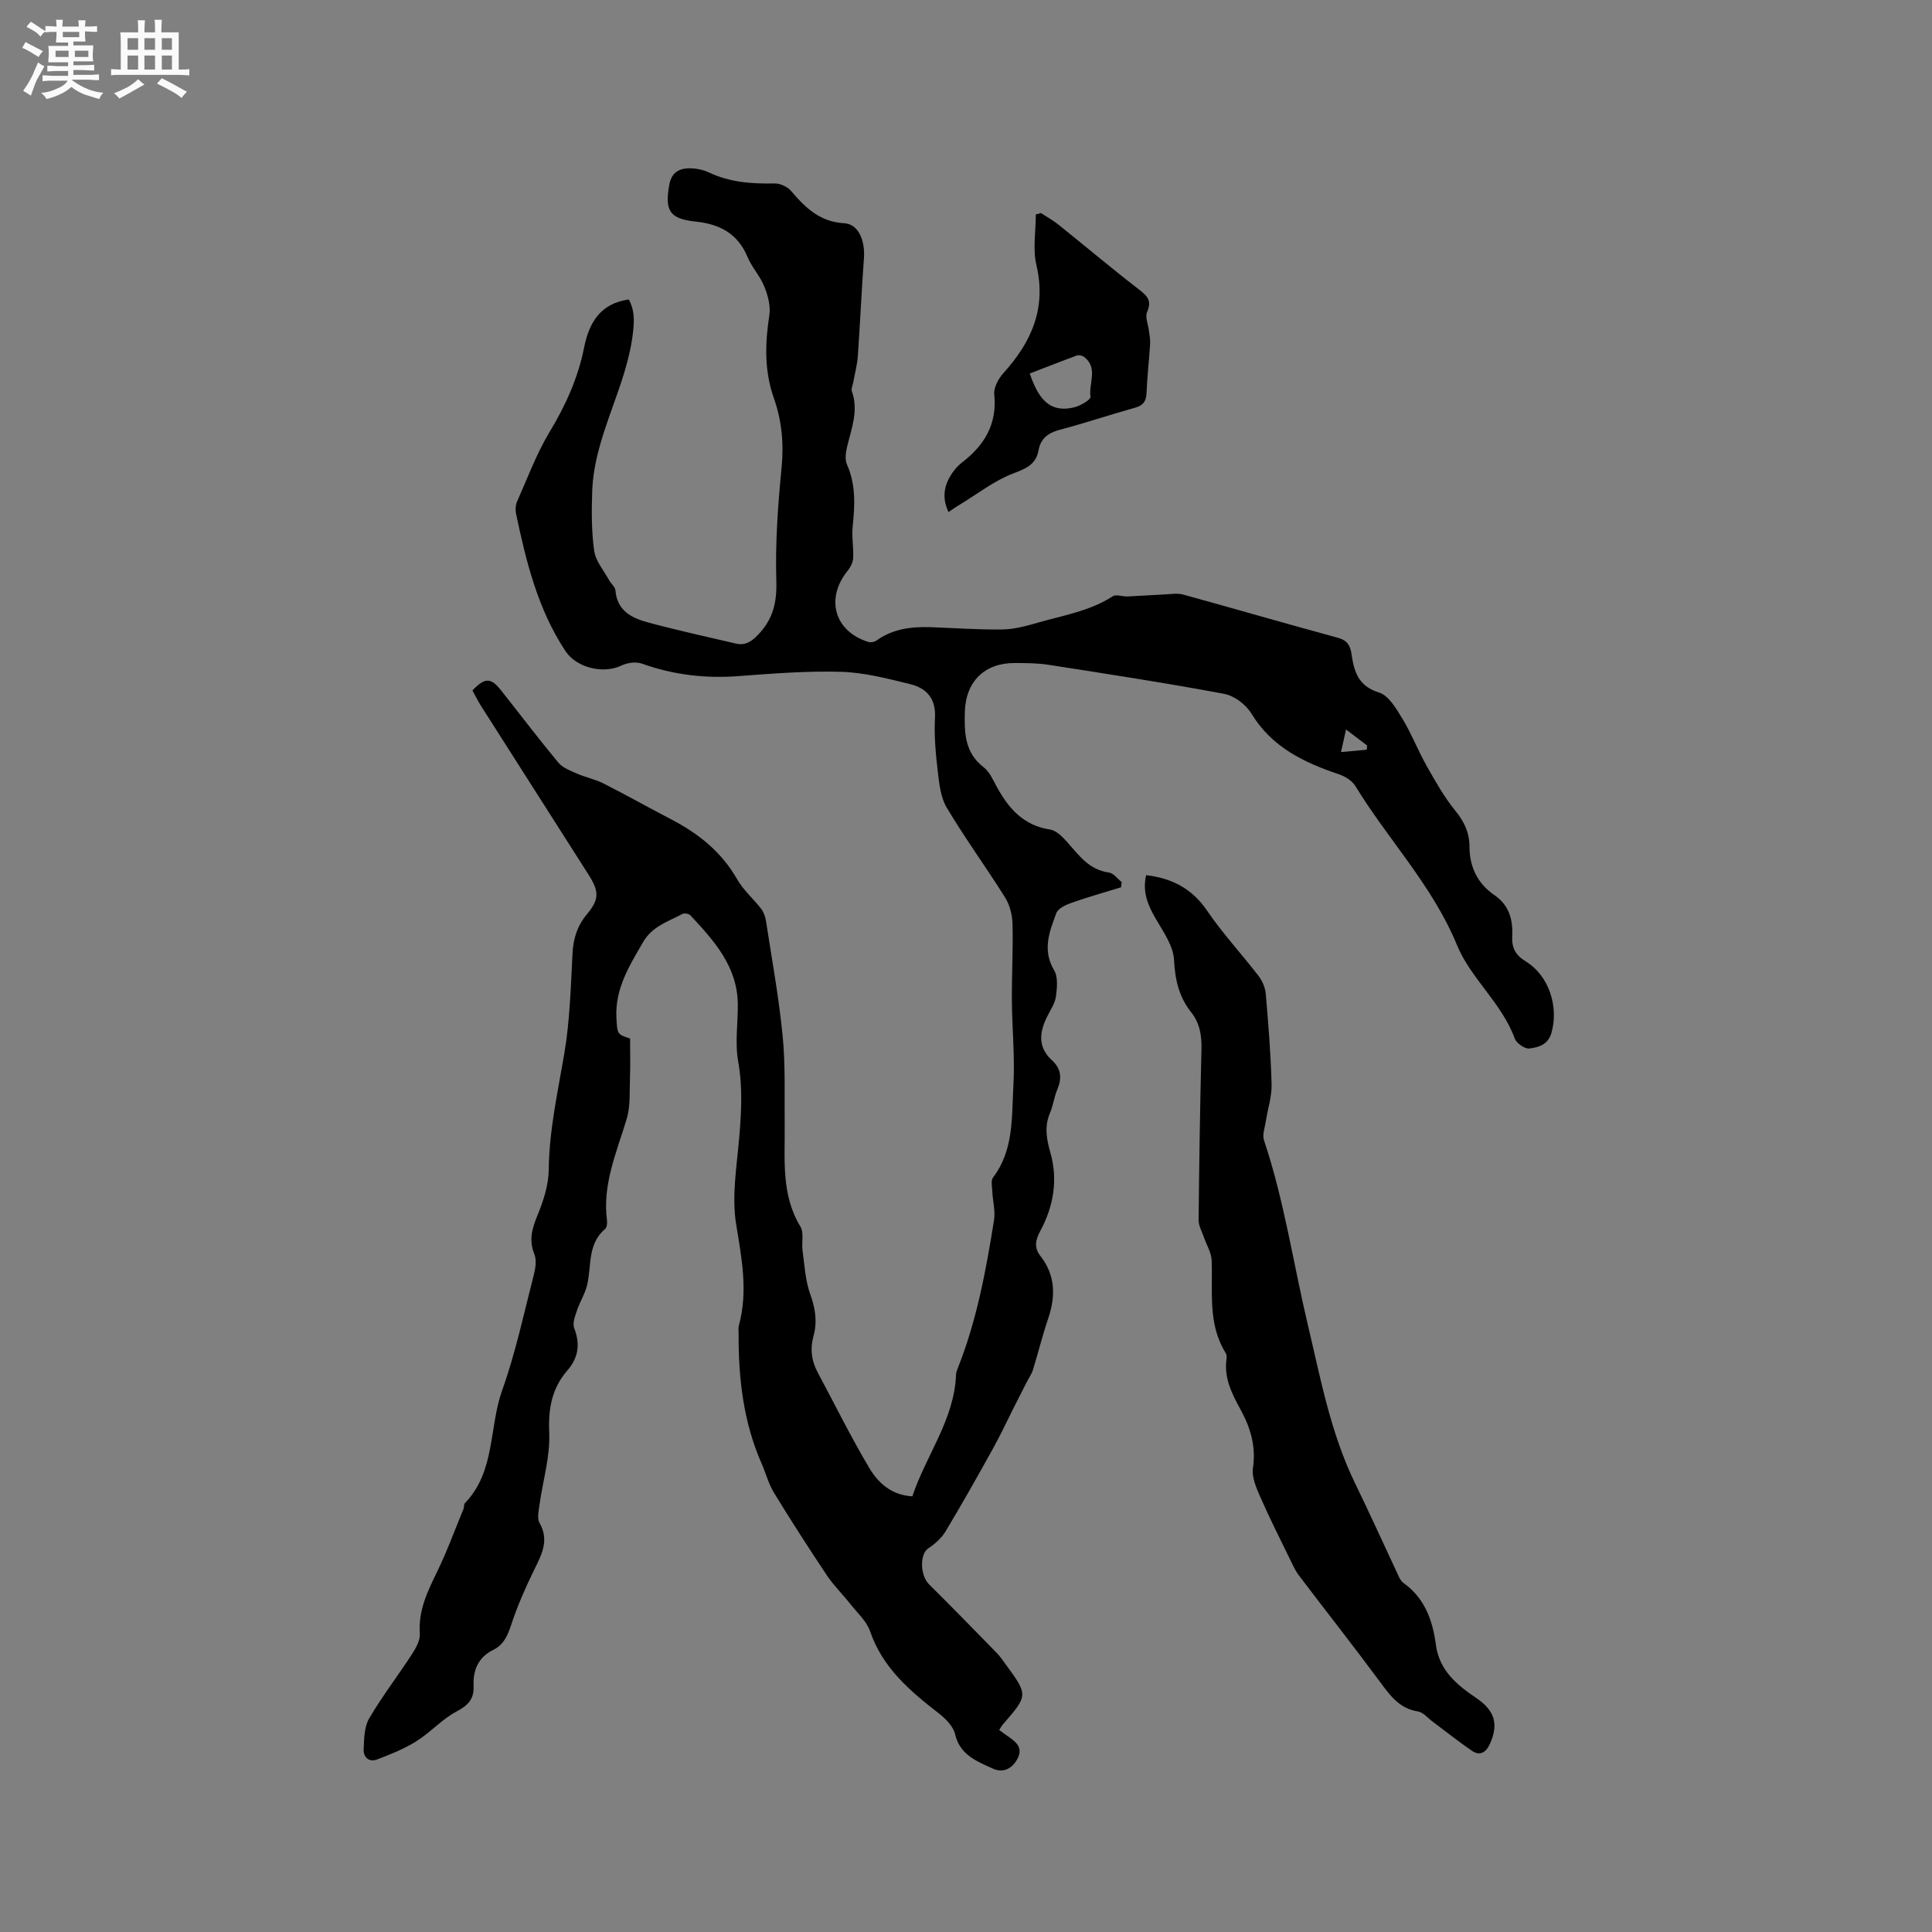 <svg enable-background="new 0 0 400 400" viewBox="0 0 400 400" xmlns="http://www.w3.org/2000/svg"><rect x="0" y="0" width="400" height="400" fill="#808080" stroke="none"/><path d="m6.8 9.5c.6.3 1.3.7 2.1 1.1-.4.4-.7.8-.9 1.2-.7-.4-1.3-.8-1.8-1.1s-1.1-.6-1.6-.8c.2-.4.5-.8.7-1.2.4.2.8.5 1.5.8zm.9 6.9c-.3.6-.5 1.1-.7 1.7s-.4 1.1-.6 1.7c-.6-.4-1.1-.7-1.6-1 .7-1 1.2-1.8 1.5-2.4.3-.5.6-1.1.8-1.7.3-.6.5-1.2.8-1.8.3.3.8.6 1.3.8-.7 1.3-1.2 2.2-1.5 2.7zm.1-11c.4.3 1 .7 1.7 1.1-.5.2-.8.6-1.1 1.1-.5-.6-1-1-1.4-1.2s-.9-.6-1.5-.8c.2-.4.5-.7.9-1.1.5.3.9.6 1.4.9zm10.5 13.1c1 .4 2 .6 3.1.7-.4.4-.7.8-.8 1.3-.9-.2-1.9-.6-3-.9-1-.4-2-.9-2.8-1.6-.5.4-1.1.9-1.9 1.3s-1.9.9-3.3 1.2c-.1-.3-.5-.8-1.1-1.3 1 0 2.1-.3 3.2-.8 1.2-.5 1.9-1 2.3-1.7h-3.2c-.4 0-1 0-2 .1v-1.2c1 0 1.7.1 2 .1h3.3v-1h-2.3c-.2 0-.9 0-2 .1v-1.2c1.2 0 1.9.1 2 .1h2.3v-.8h-4.1c0-.7.1-1.2.1-1.6 0-.5 0-1.1-.1-1.8h4.1v-.7h-2.5c0-.6.1-1.1.1-1.6v-.6h-.5c-.4 0-1 0-1.8.1v-1.3c1.2 0 1.9.1 2.1.1h.2c0-.3 0-.8-.1-1.4h1.4c0 .6-.1 1-.1 1.4h3.4c0-.4 0-.8-.1-1.3h1.5c0 .4-.1.9-.1 1.3.7 0 1.5 0 2.5-.1v1.2c-1 0-1.8-.1-2.5-.1v.6c0 .3 0 .8.1 1.5h-2.5v.8h4.1c0 .7-.1 1.3-.1 1.8s0 1 .1 1.5h-4.1v.8h1.4c.8 0 1.8 0 2.9-.1v1.2c-1 0-1.9-.1-2.8-.1h-1.5v1h3.2c.3 0 1 0 2.1-.1v1.2c-1.1 0-1.8-.1-2.1-.1h-3.4l-.1.1c1.4 1 2.4 1.5 3.4 1.9zm-4.1-6.7v-1.3h-2.7v1.3zm2.2-4.1v-1.1h-3.4v1.1zm1.9 4.1v-1.3h-2.8v1.3z" fill="#fafafb"/><path d="m37 6.7v2.3 5.4c1 0 1.8 0 2.2-.1v1.3c-.6 0-1.5-.1-2.5-.1h-11.9c-.7 0-1.3 0-1.8.1v-1.3c.5 0 1.1.1 2 .1v-5.2c0-1 0-1.8-.1-2.5h3.7c0-1.3 0-2.1-.1-2.5h1.5c0 .4-.1 1.3-.1 2.5h2.2c0-1.2 0-2.1-.1-2.6h1.5c0 .4-.1 1.3-.1 2.6zm-12.3 13.7c-.3-.4-.7-.8-1.1-1.1 1.1-.4 2.1-.9 2.9-1.3.8-.5 1.5-1 2.1-1.6.4.4.9.8 1.3 1.1-2.5 1.4-4.2 2.4-5.2 2.9zm3.9-10.1v-2.4h-2.2v2.4zm0 4.1v-2.9h-2.2v2.9zm3.5-4.1v-2.4h-2.2v2.4zm0 4.1v-2.9h-2.2v2.9zm.4 2.9 1-1.1c.6.3 1.4.7 2.5 1.3s2 1.1 2.7 1.5c-.4.4-.8.8-1.1 1.3-.8-.8-2.5-1.7-5.1-3zm3.1-7v-2.4h-2.1v2.4zm0 4.1v-2.9h-2.1v2.9z" fill="#fafafb"/><g fill="#000001"><path d="m232.11 183.7c-3.41 1.05-6.85 2.02-10.21 3.2-1.2.42-2.83 1.16-3.2 2.15-1.42 3.81-2.95 7.64-.46 11.82.84 1.41.62 3.64.38 5.43-.19 1.41-1.09 2.73-1.76 4.06-1.65 3.27-2.09 6.4.95 9.17 1.9 1.73 2.08 3.7 1.1 6.02-.66 1.55-.85 3.29-1.51 4.84-1.19 2.81-.75 5.39.07 8.26 1.59 5.56.68 11.05-2.05 16.13-1.01 1.88-1.41 3.48-.01 5.26 3.11 3.98 3.17 8.31 1.61 12.93-1.19 3.5-2.07 7.11-3.16 10.65-.27.87-.84 1.65-1.26 2.48-.9 1.76-1.8 3.52-2.69 5.29-1.45 2.88-2.81 5.81-4.38 8.62-3.17 5.72-6.38 11.42-9.75 17.03-.84 1.4-2.21 2.62-3.59 3.53-1.79 1.19-1.71 5.6.16 7.45 4.74 4.69 9.39 9.47 14.05 14.24.66.68 1.2 1.48 1.76 2.25 4.74 6.47 4.73 6.47-.55 12.54-.27.31-.45.68-.74 1.13.77.55 1.43 1.04 2.11 1.52 1.59 1.1 2.81 2.29 1.66 4.46-1.14 2.16-3.11 2.92-5.06 2.02-3.27-1.51-6.83-2.78-7.84-7.14-.38-1.62-1.95-3.2-3.36-4.3-5.99-4.64-11.63-9.42-14.23-16.98-.74-2.15-2.7-3.89-4.18-5.76-1.55-1.97-3.37-3.75-4.76-5.82-3.76-5.63-7.43-11.33-10.96-17.11-1.14-1.86-1.69-4.07-2.58-6.09-3.74-8.51-4.78-17.49-4.75-26.67 0-.63-.1-1.3.06-1.9 1.92-7.06.58-13.89-.57-20.95-.94-5.8.13-11.98.64-17.96.45-5.28.73-10.45-.22-15.77-.7-3.88-.01-8-.08-12-.15-7.73-4.96-13.01-9.82-18.23-.32-.34-1.27-.49-1.68-.26-2.94 1.57-6.22 2.55-8.1 5.8-2.83 4.89-5.82 9.64-5.53 15.6.17 3.5.17 3.5 2.83 4.38 0 2.83.08 5.43-.02 8.02-.11 2.9.13 5.94-.69 8.65-2.07 6.88-5.05 13.52-4.07 20.99.08.58-.03 1.47-.41 1.79-3.74 3.16-2.72 7.77-3.75 11.76-.45 1.76-1.48 3.36-2.06 5.1-.39 1.17-.96 2.64-.57 3.64 1.27 3.3.9 6.09-1.41 8.76-3.21 3.7-3.98 7.89-3.76 12.87.22 4.96-1.33 9.99-2.02 15-.17 1.23-.52 2.76.01 3.69 2.08 3.65.42 6.6-1.13 9.78-1.79 3.67-3.45 7.43-4.72 11.29-.74 2.24-1.55 4.16-3.69 5.21-3.18 1.56-4.25 4.22-4.11 7.52.11 2.67-1.13 3.99-3.52 5.25-3.02 1.6-5.42 4.35-8.35 6.18-2.52 1.58-5.36 2.71-8.15 3.77-1.63.62-2.81-.5-2.74-2.09.1-2.17.1-4.64 1.13-6.4 2.71-4.63 6.01-8.9 8.93-13.41.81-1.24 1.67-2.84 1.57-4.21-.33-4.71 1.56-8.62 3.53-12.66 2.07-4.25 3.7-8.72 5.51-13.1.16-.39.05-.96.3-1.22 6.33-6.53 4.95-15.63 7.71-23.36 2.77-7.74 4.48-15.87 6.54-23.85.36-1.38.62-3.09.12-4.33-1.19-2.94-.45-5.36.68-8.12 1.22-2.96 2.27-6.23 2.3-9.38.09-8.13 1.85-15.94 3.2-23.88 1.17-6.85 1.36-13.88 1.72-20.85.16-3.1.97-5.72 2.97-8.12 2.61-3.13 2.57-4.74.32-8.27-7.4-11.62-14.81-23.22-22.2-34.84-.67-1.06-1.23-2.19-1.81-3.24 2.56-2.7 3.81-2.71 5.92-.04 3.95 4.98 7.79 10.06 11.85 14.95.9 1.08 2.47 1.68 3.83 2.28 1.81.79 3.81 1.18 5.56 2.07 4.72 2.39 9.33 4.99 14.02 7.43 5.66 2.94 10.42 6.76 13.65 12.43 1.27 2.23 3.34 3.99 4.93 6.05.53.69.87 1.63 1.01 2.5 1.22 7.94 2.68 15.87 3.46 23.86.6 6.1.35 12.28.42 18.42.08 7.16-.77 14.41 3.25 21.03.78 1.28.22 3.32.45 4.98.42 3.02.56 6.18 1.58 9 1.06 2.93 1.51 5.7.7 8.63-.75 2.71-.44 5.2.88 7.65 3.55 6.6 6.85 13.35 10.69 19.78 1.81 3.02 4.55 5.58 8.88 5.82 2.84-8.52 8.7-15.85 9.05-25.24.02-.41.17-.83.33-1.22 3.95-9.91 5.88-20.32 7.54-30.78.29-1.85-.26-3.83-.35-5.76-.05-1.02-.36-2.36.15-3.03 4.32-5.69 3.83-12.47 4.2-18.94.34-5.88-.27-11.8-.31-17.71-.04-5.28.27-10.57.13-15.84-.05-1.85-.56-3.92-1.54-5.47-3.92-6.26-8.29-12.24-12.07-18.58-1.28-2.13-1.57-4.98-1.87-7.55-.43-3.68-.77-7.42-.57-11.11.21-3.96-1.76-6.09-5.11-6.92-4.7-1.16-9.51-2.41-14.3-2.56-7.07-.21-14.19.36-21.26.89-6.88.52-13.49-.25-20-2.58-1.23-.44-3.02-.2-4.24.39-3.72 1.8-9.29.5-11.6-2.99-5.73-8.67-8.15-18.54-10.24-28.51-.16-.78-.09-1.74.23-2.46 2.15-4.83 3.99-9.85 6.7-14.35 3.33-5.52 5.91-11.19 7.17-17.52 1.02-5.09 3.32-9.14 9.27-9.96 1.09 2.1 1.16 3.98.89 6.49-1.2 11.55-8.09 21.59-8.48 33.25-.14 4.1-.16 8.26.41 12.31.3 2.12 1.99 4.06 3.08 6.06.4.74 1.26 1.39 1.32 2.12.33 4.2 3.36 5.73 6.71 6.63 6.02 1.62 12.12 2.96 18.2 4.38 1.94.45 3.22-.36 4.63-1.83 3.07-3.21 3.91-6.64 3.77-11.13-.24-7.81.33-15.69 1.09-23.48.49-4.99.03-9.75-1.6-14.37-2.01-5.7-1.83-11.36-.93-17.21.29-1.89-.32-4.09-1.06-5.93-.86-2.14-2.56-3.93-3.45-6.06-2.04-4.87-5.71-6.82-10.78-7.36-5.43-.57-6.38-2.29-5.43-7.62.51-2.82 2.37-3.53 4.79-3.39 1.14.07 2.35.34 3.38.83 4.35 2.07 8.92 2.39 13.64 2.29 1.15-.02 2.68.69 3.43 1.58 2.94 3.48 5.96 6.38 10.98 6.66 2.92.16 4.35 3.54 4.08 7.25-.5 6.73-.79 13.47-1.26 20.2-.13 1.85-.63 3.67-.96 5.5-.11.62-.46 1.33-.28 1.84 1.43 4.01-.09 7.71-.99 11.5-.28 1.18-.48 2.64-.02 3.67 1.85 4.17 1.64 8.42 1.18 12.79-.23 2.16.21 4.39.1 6.58-.05.91-.58 1.93-1.18 2.67-4.62 5.74-2.68 12.51 4.3 14.68.5.16 1.28.03 1.7-.28 3.37-2.43 7.2-2.9 11.19-2.77 4.98.17 9.96.55 14.93.47 2.48-.04 4.99-.74 7.4-1.43 5.24-1.5 10.69-2.39 15.41-5.44.72-.46 2.04.09 3.08.04 2.6-.11 5.2-.31 7.8-.43 1.22-.06 2.52-.28 3.66.03 10.72 2.95 21.39 6.05 32.12 8.97 1.91.52 2.52 1.67 2.76 3.3.53 3.66 1.36 6.68 5.73 8.03 2.03.63 3.61 3.45 4.91 5.58 1.86 3.07 3.15 6.47 4.92 9.6 1.81 3.2 3.63 6.45 5.94 9.28 1.86 2.28 2.92 4.56 2.93 7.44.01 4.21 1.68 7.65 5.16 10.03 3.1 2.12 3.86 5.15 3.69 8.58-.12 2.34.67 3.84 2.79 5.14 4.84 2.96 6.87 9.41 5.33 14.81-.71 2.48-2.71 2.99-4.57 3.23-.93.12-2.66-1.08-3.02-2.05-2.67-7.33-9.15-12.5-11.95-19.32-5.09-12.38-14.25-21.83-21.03-32.93-.67-1.1-2.1-2.02-3.37-2.45-7.29-2.46-13.94-5.6-18.19-12.61-1.13-1.86-3.55-3.68-5.65-4.07-12.07-2.26-24.21-4.12-36.34-6.01-2.29-.36-4.65-.36-6.97-.37-6.27-.03-10.19 3.82-10.36 10.14-.12 4.27-.03 8.43 3.89 11.44 1.19.91 1.9 2.52 2.65 3.91 2.46 4.56 5.56 8.15 11.11 8.99 1.26.19 2.51 1.44 3.45 2.49 2.47 2.76 4.57 5.85 8.73 6.41.96.13 1.77 1.29 2.65 1.98-.07.38-.1.72-.13 1.07zm46.57-32.67c-.43 1.94-.74 3.31-1.04 4.68 1.78-.16 3.56-.32 5.33-.49.03-.29.05-.58.08-.87-1.22-.92-2.44-1.85-4.37-3.32z"/><path d="m237.3 181.19c5.56.67 9.59 2.91 12.64 7.39 3.21 4.72 7.14 8.94 10.63 13.48.78 1.02 1.38 2.41 1.49 3.68.54 6.23 1.04 12.47 1.21 18.72.07 2.53-.79 5.07-1.18 7.62-.2 1.34-.78 2.85-.39 4.01 4.18 12.46 6.05 25.46 9.07 38.18 2.64 11.12 4.7 22.38 9.76 32.78 3.14 6.44 6.08 12.98 9.13 19.47.22.47.54.96.95 1.25 4.41 3.14 6.01 7.76 6.68 12.8.71 5.29 4.34 8.27 8.35 10.98 3.82 2.59 4.68 5.4 2.84 9.48-.79 1.77-2.05 2.6-3.75 1.44-2.78-1.89-5.41-4.01-8.11-6.02-1.01-.75-1.97-1.95-3.08-2.12-3.75-.6-5.66-3.18-7.71-5.96-5.54-7.49-11.31-14.81-16.94-22.24-.75-.99-1.27-2.18-1.82-3.31-2.08-4.28-4.23-8.52-6.13-12.87-.83-1.89-1.81-4.1-1.53-5.99.66-4.48-.49-8.33-2.57-12.13-1.79-3.26-3.47-6.57-2.9-10.5.06-.4.01-.91-.19-1.24-3.74-5.99-2.63-12.66-2.89-19.17-.07-1.63-1.09-3.22-1.64-4.84-.39-1.15-1.07-2.32-1.06-3.47.12-11.77.29-23.53.59-35.3.07-2.86-.31-5.43-2.13-7.73-2.52-3.17-3.34-6.73-3.55-10.85-.15-2.9-2.21-5.8-3.77-8.49-1.67-2.85-2.81-5.65-2-9.05z"/><path d="m196.37 106.01c-1.56-3.35-.76-6.12 1.24-8.69.45-.58.99-1.12 1.57-1.57 4.63-3.56 7.3-7.93 6.67-14.09-.14-1.41.86-3.27 1.9-4.42 5.8-6.41 8.93-13.4 6.83-22.34-.78-3.33-.13-6.99-.13-10.5.35-.1.71-.2 1.06-.29 1.2.78 2.47 1.48 3.59 2.37 5.6 4.49 11.09 9.12 16.77 13.5 1.74 1.34 2.63 2.34 1.62 4.63-.45 1.03.23 2.55.38 3.85.11.91.31 1.83.25 2.74-.21 3.38-.61 6.76-.74 10.14-.07 1.77-.71 2.61-2.43 3.09-5.2 1.44-10.32 3.18-15.53 4.55-2.42.64-3.96 1.8-4.41 4.27-.55 3.02-2.69 3.79-5.36 4.82-3.84 1.49-7.23 4.15-10.81 6.33-.81.47-1.57 1.01-2.47 1.61zm16.83-28.68c1.66 4.81 3.86 8.39 9.35 6.96 1.24-.32 3.3-1.57 3.22-2.13-.41-2.76 1.67-6.01-1.34-8.28-.37-.28-1.08-.42-1.5-.27-3.29 1.21-6.57 2.51-9.73 3.72z"/></g></svg>